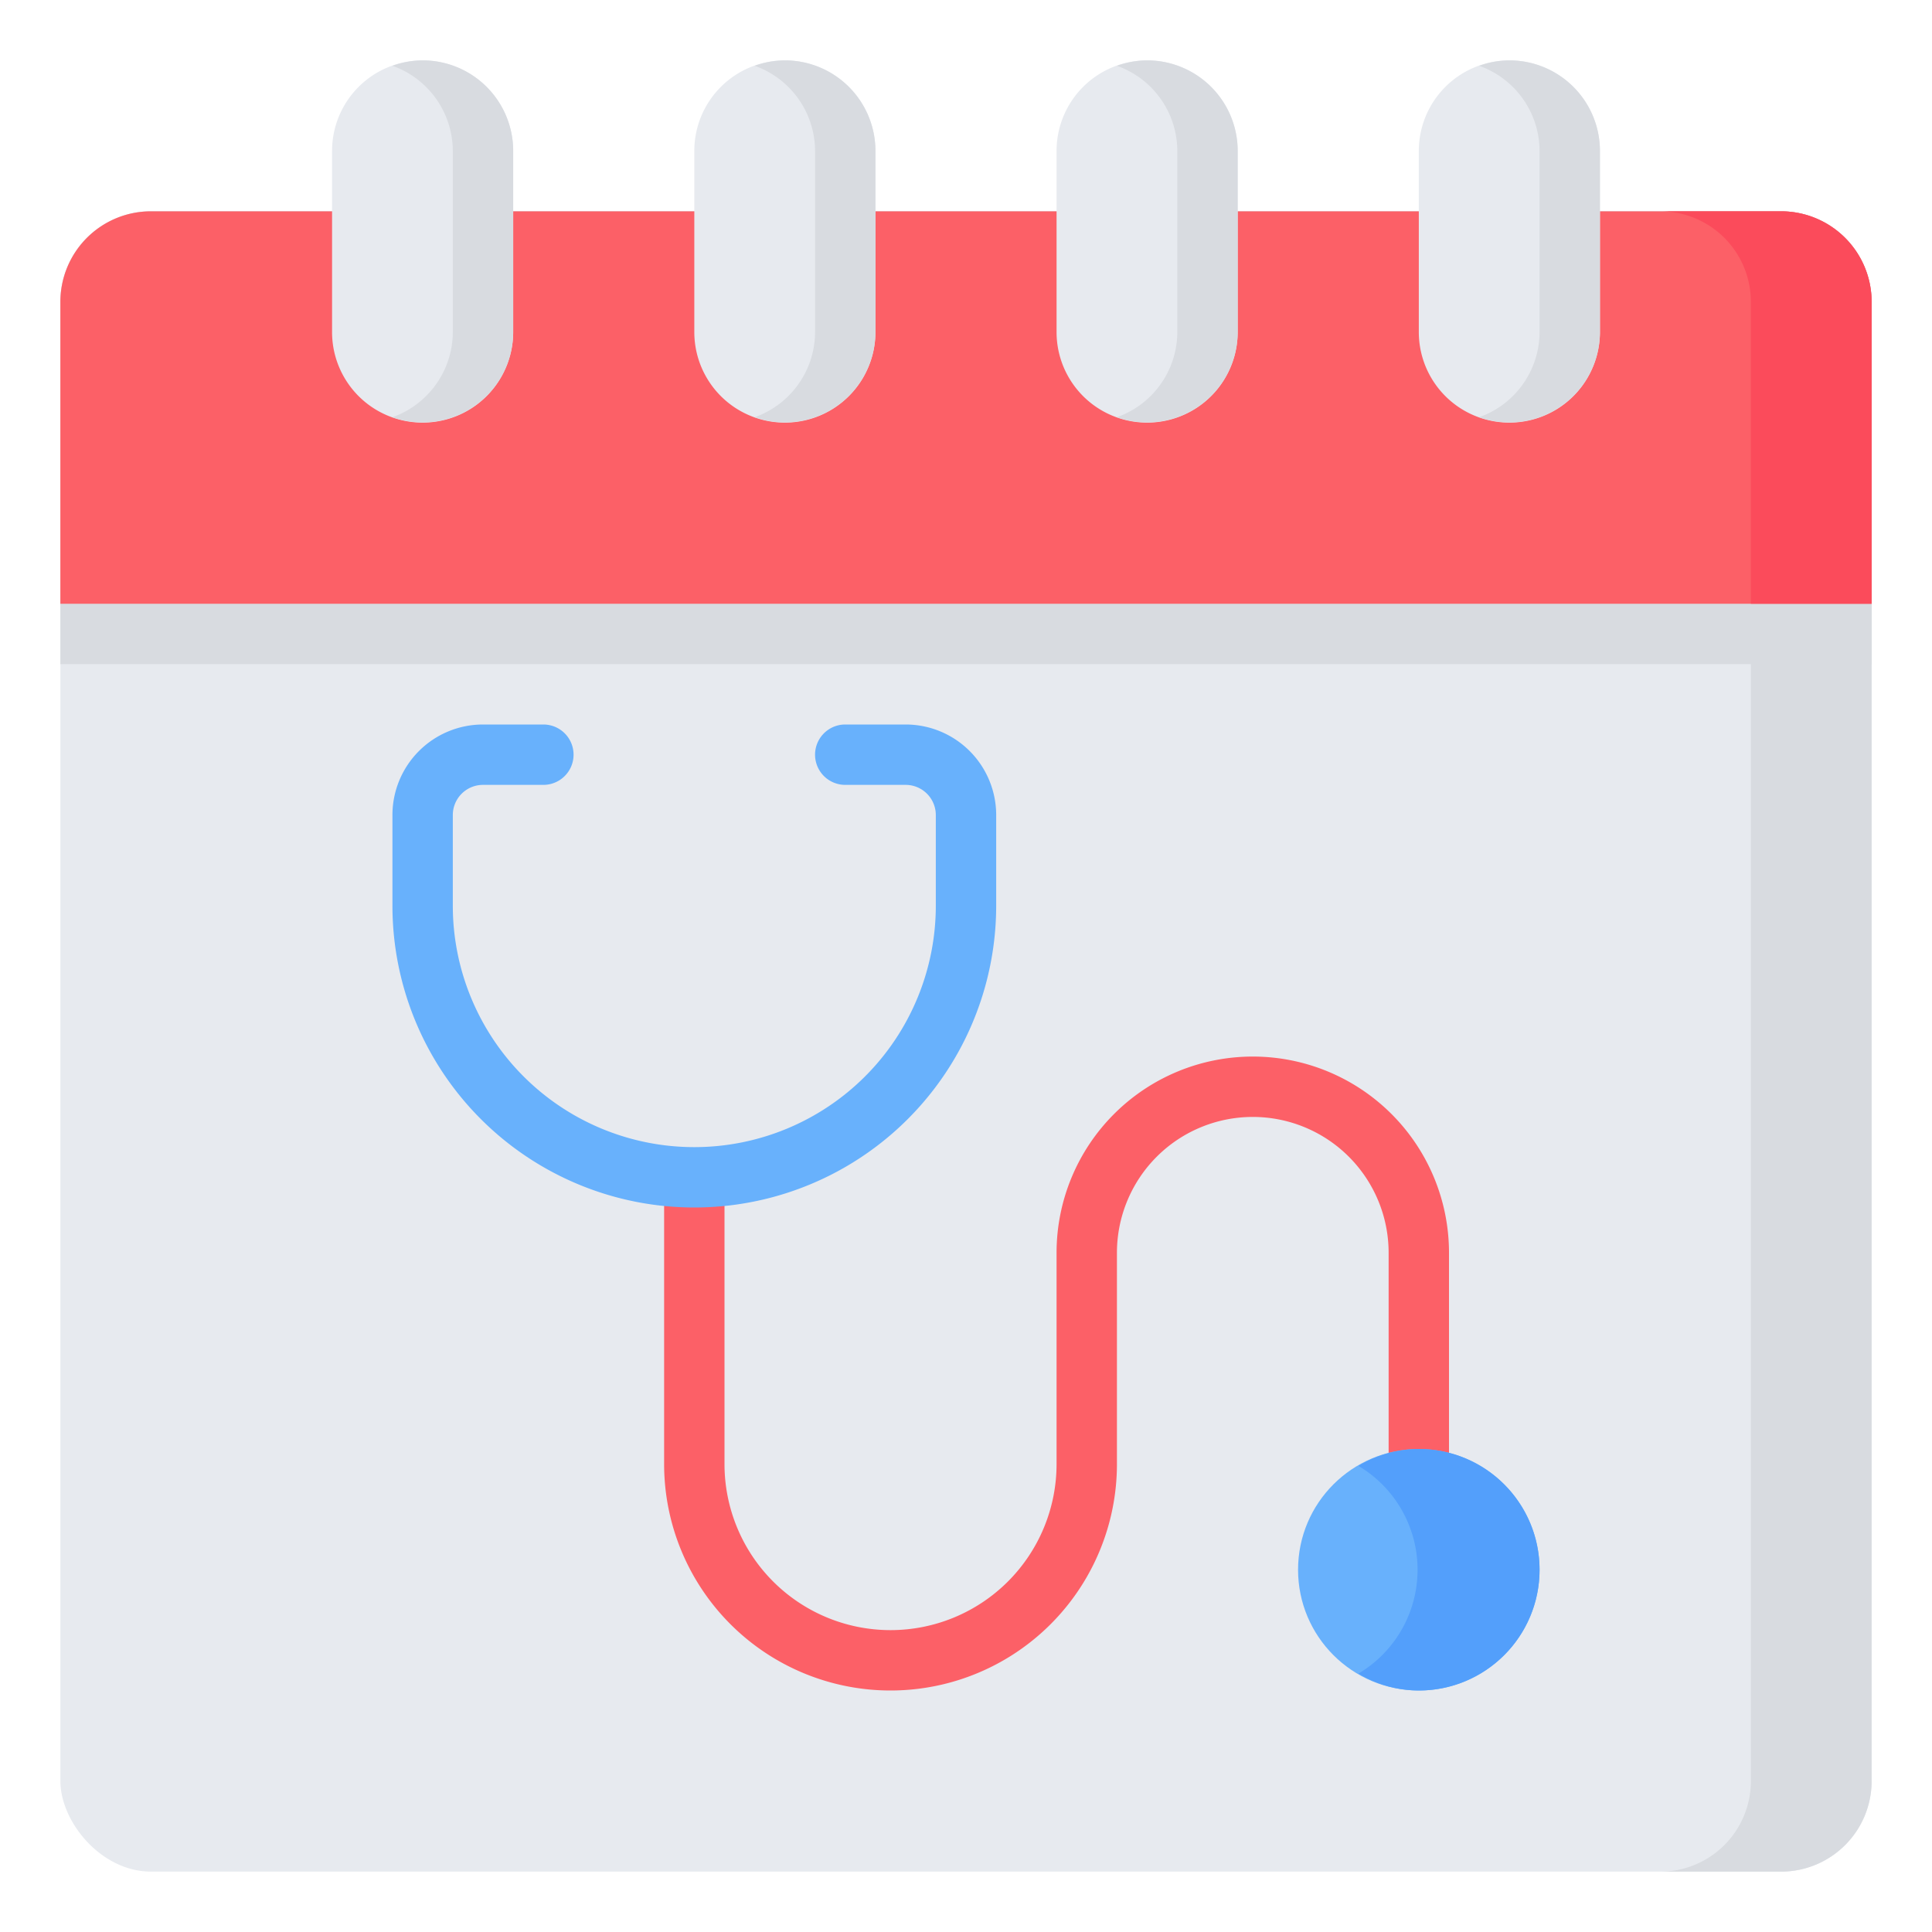 <svg height="512" viewBox="0 0 64 64" width="512" xmlns="http://www.w3.org/2000/svg"><g id="_24-Doctor" data-name="24-Doctor"><rect fill="#e7eaef" height="55" rx="3" width="60" x="2" y="7"/><path d="m62 22v-12a3 3 0 0 0 -3-3h-54a3 3 0 0 0 -3 3v12z" fill="#d8dbe0"/><path d="m59 7h-4a3 3 0 0 1 3 3v49a3 3 0 0 1 -3 3h4a3 3 0 0 0 3-3v-49a3 3 0 0 0 -3-3z" fill="#d8dbe0"/><path d="m59 7h-54a3 3 0 0 0 -3 3v10h60v-10a3 3 0 0 0 -3-3z" fill="#fc6067"/><path d="m59 7h-4a3 3 0 0 1 3 3v10h4v-10a3 3 0 0 0 -3-3z" fill="#fb4b5b"/><path d="m14 2a3 3 0 0 0 -3 3v6a3 3 0 0 0 6 0v-6a3 3 0 0 0 -3-3z" fill="#e7eaef"/><path d="m14 2a3 3 0 0 0 -1 .18 3 3 0 0 1 2 2.82v6a3 3 0 0 1 -2 2.82 3 3 0 0 0 4-2.82v-6a3 3 0 0 0 -3-3z" fill="#d8dbe0"/><path d="m26 2a3 3 0 0 0 -3 3v6a3 3 0 0 0 6 0v-6a3 3 0 0 0 -3-3z" fill="#e7eaef"/><path d="m26 2a3 3 0 0 0 -1 .18 3 3 0 0 1 2 2.82v6a3 3 0 0 1 -2 2.82 3 3 0 0 0 4-2.82v-6a3 3 0 0 0 -3-3z" fill="#d8dbe0"/><path d="m38 2a3 3 0 0 0 -3 3v6a3 3 0 0 0 6 0v-6a3 3 0 0 0 -3-3z" fill="#e7eaef"/><path d="m38 2a3 3 0 0 0 -1 .18 3 3 0 0 1 2 2.82v6a3 3 0 0 1 -2 2.82 3 3 0 0 0 4-2.82v-6a3 3 0 0 0 -3-3z" fill="#d8dbe0"/><path d="m50 2a3 3 0 0 0 -3 3v6a3 3 0 0 0 6 0v-6a3 3 0 0 0 -3-3z" fill="#e7eaef"/><path d="m50 2a3 3 0 0 0 -1 .18 3 3 0 0 1 2 2.82v6a3 3 0 0 1 -2 2.82 3 3 0 0 0 4-2.82v-6a3 3 0 0 0 -3-3z" fill="#d8dbe0"/><path d="m29.5 56a7.5 7.5 0 0 1 -7.5-7.5v-9.5h2v9.5a5.5 5.5 0 0 0 11 0v-7a6.5 6.5 0 0 1 13 0v7.5h-2v-7.5a4.5 4.5 0 0 0 -9 0v7a7.5 7.5 0 0 1 -7.5 7.5z" fill="#fc6067"/><circle cx="47" cy="52" fill="#68b1fc" r="4"/><path d="m47 48a3.91 3.91 0 0 0 -2 .56 4 4 0 0 1 0 6.88 3.91 3.91 0 0 0 2 .56 4 4 0 0 0 0-8z" fill="#539ffb"/><path d="m23 40a10 10 0 0 1 -10-10v-3a3 3 0 0 1 3-3h2a1 1 0 0 1 0 2h-2a1 1 0 0 0 -1 1v3a8 8 0 0 0 16 0v-3a1 1 0 0 0 -1-1h-2a1 1 0 0 1 0-2h2a3 3 0 0 1 3 3v3a10 10 0 0 1 -10 10z" fill="#68b1fc"/></g></svg>